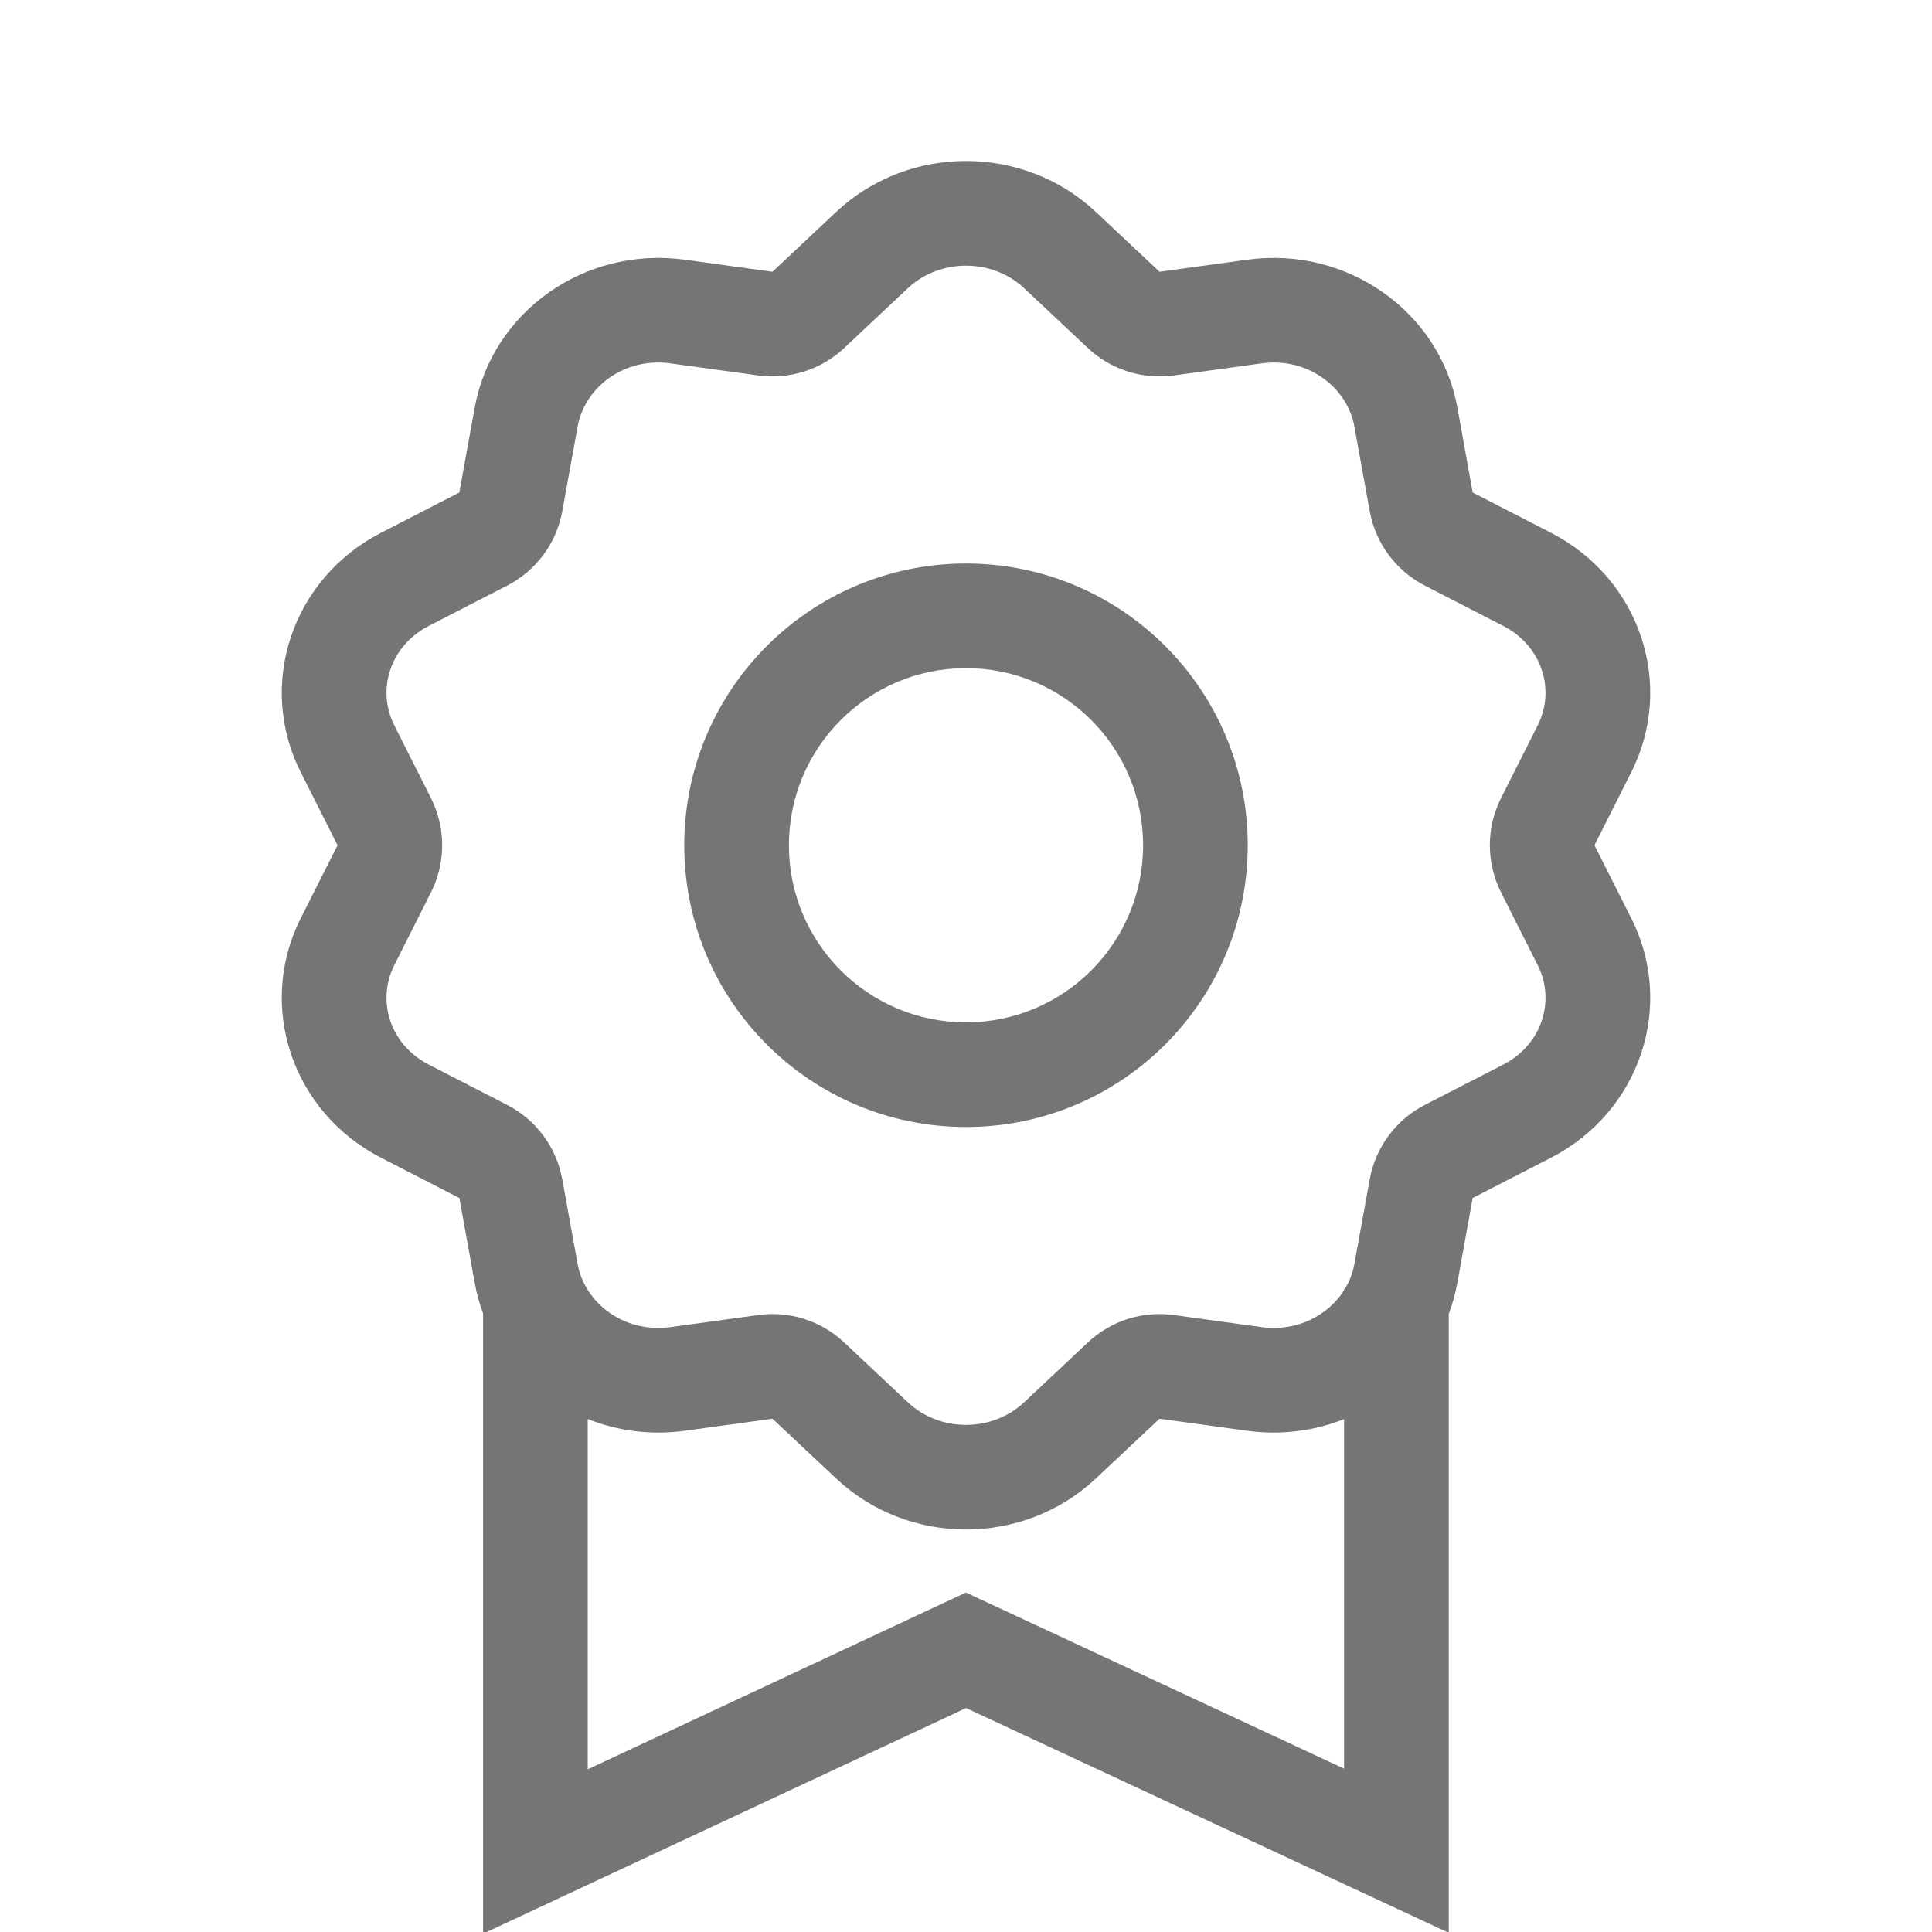 <svg width="24" height="24" viewBox="0 0 24 24" fill="none" xmlns="http://www.w3.org/2000/svg">
<g clip-path="url(#clip0_3009_6103)">
<path fill-rule="evenodd" clip-rule="evenodd" d="M17.699 7.274C17.34 7.089 17.087 6.747 17.015 6.349L16.824 5.296C16.738 4.819 16.254 4.435 15.673 4.514L14.581 4.664C14.192 4.717 13.8 4.593 13.514 4.324L12.722 3.58C12.324 3.207 11.676 3.207 11.278 3.58L10.486 4.324C10.2 4.593 9.808 4.717 9.419 4.664L8.327 4.514C7.746 4.435 7.262 4.819 7.176 5.296L6.985 6.349C6.913 6.747 6.66 7.089 6.301 7.274L5.327 7.775C4.838 8.027 4.679 8.575 4.897 9.008L5.354 9.915C5.539 10.283 5.539 10.717 5.354 11.085L4.897 11.992C4.679 12.425 4.838 12.973 5.327 13.225L6.301 13.726C6.66 13.911 6.913 14.253 6.985 14.651L7.176 15.704C7.196 15.817 7.239 15.925 7.3 16.022H7.301V16.024C7.498 16.338 7.885 16.546 8.327 16.486L9.419 16.336C9.808 16.282 10.2 16.407 10.486 16.676L11.278 17.42C11.676 17.794 12.324 17.794 12.722 17.42L13.514 16.676C13.8 16.407 14.192 16.282 14.581 16.336L15.673 16.486C16.114 16.546 16.5 16.339 16.697 16.027V16.012H16.706C16.764 15.918 16.805 15.813 16.824 15.704L17.015 14.651C17.087 14.253 17.34 13.911 17.699 13.726L18.673 13.225C19.162 12.973 19.321 12.425 19.103 11.992L18.646 11.085C18.461 10.717 18.461 10.283 18.646 9.915L19.103 9.008C19.321 8.575 19.162 8.027 18.673 7.775L17.699 7.274ZM5.897 15.936C5.92 16.067 5.956 16.195 6.001 16.316V23V24.021L6.926 23.589L12.001 21.218L17.073 23.58L17.997 24.01V22.99V16.321C18.044 16.198 18.079 16.069 18.104 15.936L18.294 14.882L19.268 14.381C20.372 13.812 20.813 12.497 20.264 11.407L19.807 10.5L20.264 9.593C20.813 8.503 20.372 7.188 19.268 6.619L18.294 6.118L18.104 5.064C17.887 3.87 16.734 3.057 15.496 3.226L14.404 3.376L13.612 2.632C12.713 1.789 11.287 1.789 10.388 2.632L9.596 3.376L8.504 3.226C7.266 3.057 6.113 3.87 5.897 5.064L5.706 6.118L4.732 6.619C3.628 7.188 3.187 8.503 3.736 9.593L4.193 10.5L3.736 11.407C3.187 12.497 3.628 13.812 4.732 14.381L5.706 14.882L5.897 15.936ZM7.301 21.979L7.301 17.628C7.67 17.775 8.082 17.831 8.504 17.774L9.596 17.624L10.388 18.367C11.287 19.211 12.713 19.211 13.612 18.367L14.404 17.624L15.496 17.774C15.917 17.831 16.329 17.775 16.697 17.629V21.971L12.274 19.911L12 19.783L11.725 19.911L7.301 21.979ZM14.2 10.5C14.2 11.715 13.215 12.7 12 12.7C10.785 12.7 9.8 11.715 9.8 10.5C9.8 9.285 10.785 8.3 12 8.3C13.215 8.3 14.2 9.285 14.2 10.5ZM15.5 10.5C15.5 12.433 13.933 14 12 14C10.067 14 8.5 12.433 8.5 10.5C8.5 8.567 10.067 7 12 7C13.933 7 15.5 8.567 15.5 10.5Z" fill="black" fill-opacity="0.54"/>
</g>
<defs>
<clipPath id="clip0_3009_6103">
<rect width="24" height="24" fill="white"/>
</clipPath>
</defs>
</svg>
